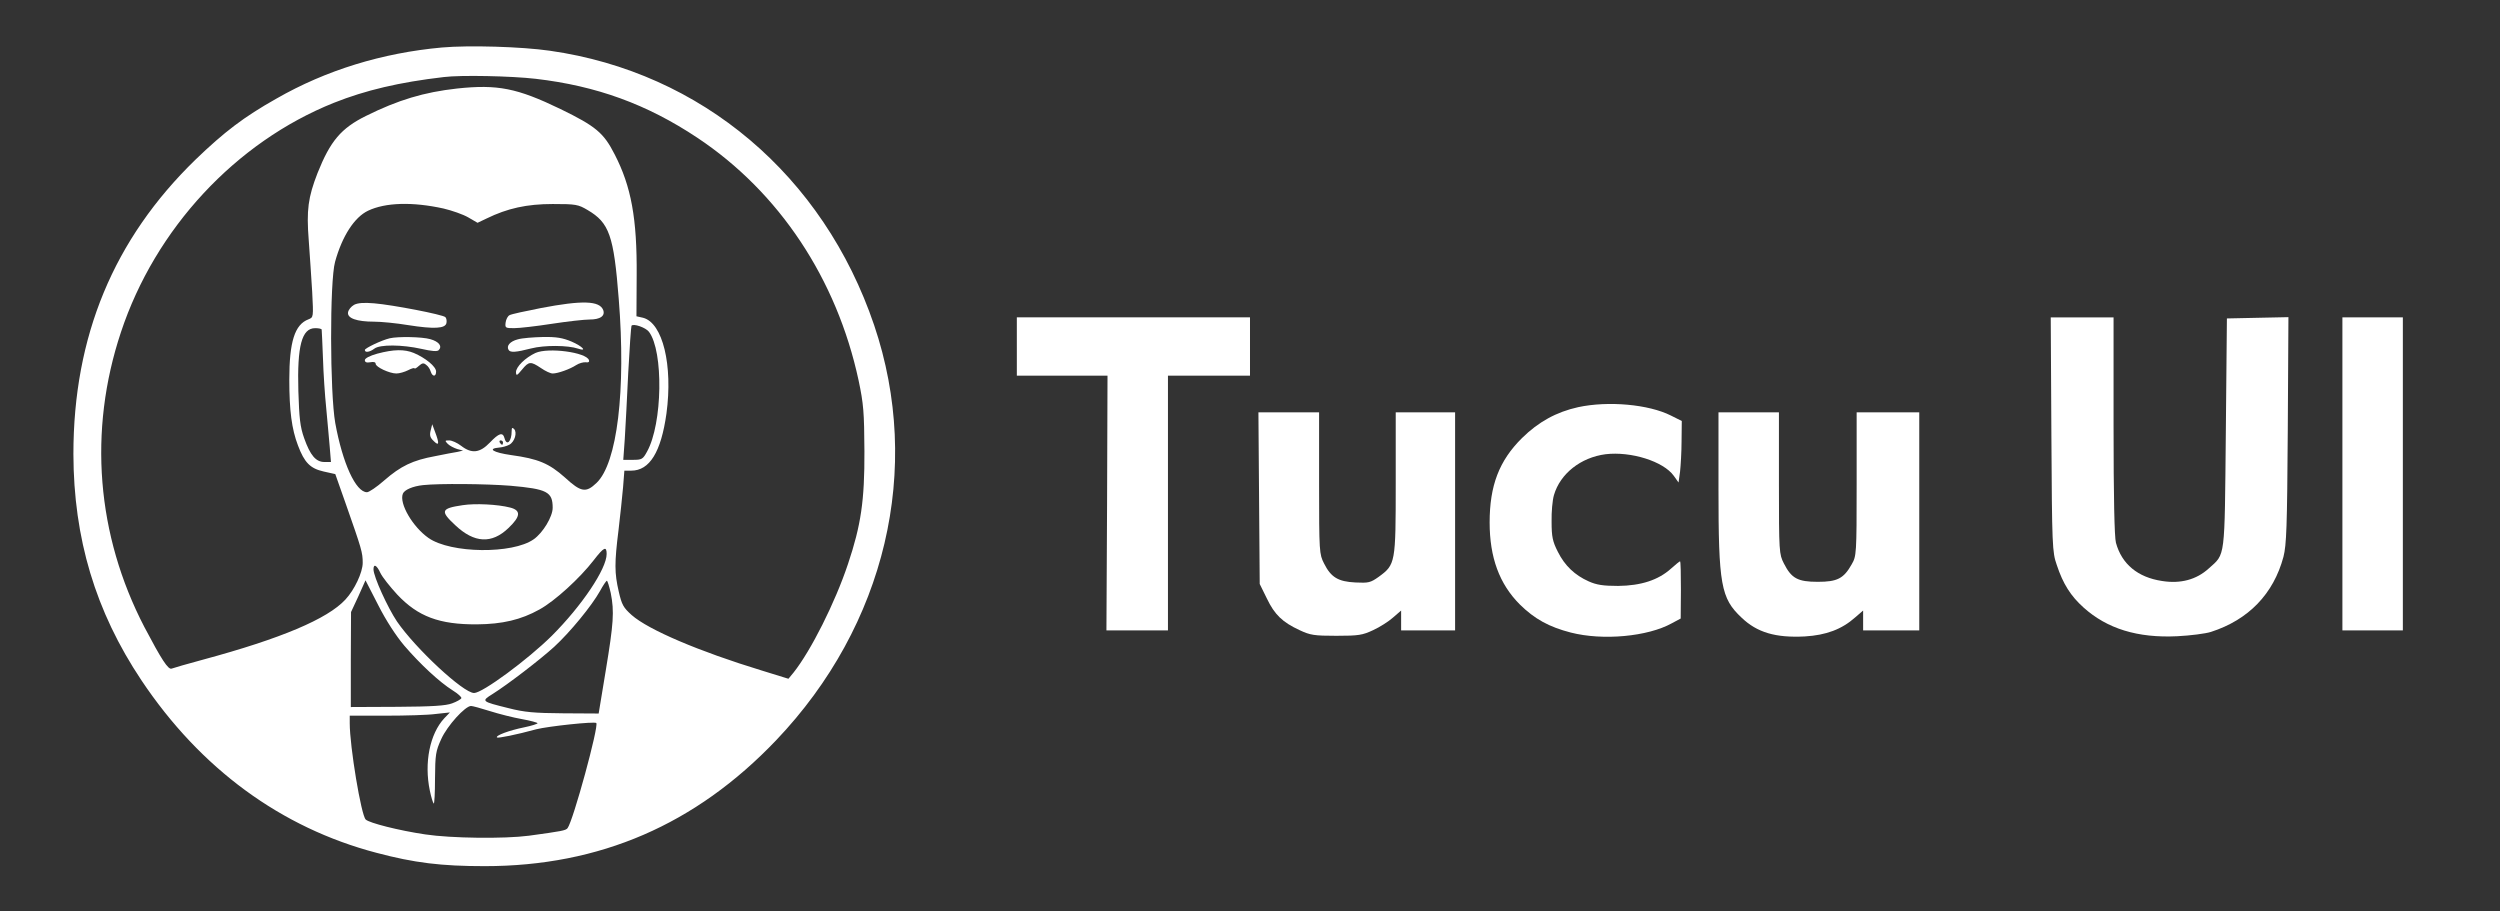 <?xml version="1.0" standalone="no"?>
<!DOCTYPE svg PUBLIC "-//W3C//DTD SVG 20010904//EN"
 "http://www.w3.org/TR/2001/REC-SVG-20010904/DTD/svg10.dtd">
<svg version="1.0" xmlns="http://www.w3.org/2000/svg"
 width="1158pt" height="422pt" viewBox="0 0 1158 422"
 preserveAspectRatio="xMidYMid meet">

<rect x="0" y="0" width="1158" height="422" fill="#333333" stroke="none"/>

<g transform="translate(0,422) scale(0.1,-0.1)"
fill="#FFFFFF" stroke="none">
<path d="M2047 4000 c-276 -25 -537 -105 -767 -237 -151 -85 -241 -154 -374
-282 -380 -369 -566 -819 -566 -1364 1 -391 102 -729 315 -1048 274 -410 647
-683 1088 -799 177 -47 301 -62 502 -62 533 0 977 192 1350 583 508 533 679
1258 454 1923 -235 693 -799 1171 -1502 1271 -132 19 -375 26 -500 15z m434
-145 c283 -33 516 -118 749 -273 379 -252 646 -654 747 -1124 23 -109 26 -147
27 -328 1 -229 -16 -343 -76 -522 -60 -180 -172 -402 -252 -503 l-24 -29 -123
38 c-292 89 -526 189 -603 257 -39 35 -46 48 -60 109 -20 86 -20 133 -1 285 8
66 17 155 21 198 l6 77 32 0 c85 0 138 86 163 265 30 223 -17 419 -108 443
l-31 7 1 190 c2 262 -25 411 -102 560 -51 100 -87 130 -251 210 -201 97 -291
115 -479 95 -153 -17 -273 -53 -422 -127 -115 -57 -165 -116 -224 -264 -44
-113 -52 -172 -41 -312 5 -67 12 -175 16 -239 6 -117 6 -118 -17 -127 -64 -24
-89 -104 -89 -280 0 -142 11 -228 40 -304 30 -80 57 -107 119 -121 l54 -12 49
-139 c73 -208 78 -224 78 -272 0 -44 -38 -125 -80 -170 -83 -90 -299 -181
-658 -278 -74 -20 -140 -39 -147 -42 -16 -6 -47 42 -126 192 -222 427 -261
909 -109 1366 159 480 532 881 987 1063 146 58 302 95 508 119 80 10 313 5
426 -8z m-426 -601 c38 -9 90 -27 114 -41 l43 -25 42 20 c96 47 186 67 306 67
108 0 118 -2 162 -28 100 -59 121 -117 144 -412 34 -422 -7 -761 -103 -852
-49 -47 -72 -43 -146 25 -74 66 -125 87 -249 104 -84 12 -113 30 -55 35 14 1
35 7 46 13 25 13 38 57 22 73 -8 8 -11 6 -11 -10 0 -48 -23 -71 -33 -33 -8 30
-26 24 -68 -20 -46 -48 -84 -53 -133 -15 -18 14 -43 25 -55 25 -21 0 -21 -1
-7 -16 9 -9 29 -19 44 -24 l27 -7 -25 -6 c-14 -2 -61 -11 -105 -20 -103 -19
-158 -45 -236 -113 -34 -30 -70 -54 -79 -54 -52 0 -113 134 -147 320 -25 140
-26 657 -1 747 33 120 90 207 153 237 80 38 205 42 350 10z m951 -571 c68 -90
63 -426 -9 -555 -19 -35 -24 -38 -65 -38 l-45 0 7 98 c3 53 11 191 16 306 6
115 13 212 15 217 8 12 66 -8 81 -28z m-1516 10 c1 -5 3 -64 6 -133 2 -69 9
-172 15 -230 5 -58 13 -138 16 -177 l6 -73 -30 0 c-40 0 -66 31 -94 110 -19
53 -23 93 -27 218 -6 211 16 292 78 292 17 0 30 -3 30 -7z m840 -523 c0 -5 -2
-10 -4 -10 -3 0 -8 5 -11 10 -3 6 -1 10 4 10 6 0 11 -4 11 -10z m35 -200 c169
-15 195 -28 195 -102 0 -41 -45 -116 -88 -146 -97 -69 -384 -66 -487 6 -73 51
-137 160 -119 205 7 18 46 35 94 40 75 8 291 6 405 -3z m445 -316 c0 -69 -115
-240 -254 -379 -111 -110 -321 -265 -360 -265 -50 0 -271 206 -357 331 -43 64
-109 208 -109 242 0 27 15 20 32 -17 9 -19 44 -63 78 -100 96 -102 195 -139
369 -138 118 1 204 21 290 69 71 39 187 145 251 228 47 61 60 67 60 29z m-937
-425 c73 -85 162 -168 224 -207 24 -15 42 -31 40 -36 -2 -5 -21 -16 -43 -24
-29 -11 -93 -15 -254 -16 l-215 -1 0 220 1 220 34 73 33 74 59 -115 c36 -71
82 -142 121 -188z m956 244 c17 -86 13 -140 -23 -358 l-33 -200 -164 1 c-135
1 -180 5 -254 24 -125 31 -127 32 -74 65 73 46 220 159 286 219 73 67 174 190
212 258 14 26 29 48 32 48 3 0 11 -26 18 -57z m-559 -547 c41 -13 108 -30 148
-37 39 -7 72 -16 72 -19 0 -3 -28 -12 -62 -19 -69 -14 -134 -38 -126 -47 5 -4
87 12 182 38 55 14 270 37 278 29 13 -13 -107 -453 -133 -487 -9 -11 -26 -14
-179 -35 -114 -15 -361 -12 -480 6 -122 18 -260 53 -276 69 -21 20 -74 338
-74 446 l0 35 167 0 c93 0 197 3 232 8 l65 7 -26 -27 c-67 -72 -94 -206 -67
-335 6 -29 14 -56 18 -60 3 -4 6 48 6 115 1 112 3 127 29 184 28 62 111 153
138 153 7 0 47 -11 88 -24z"/>
<path d="M1640 2808 c-14 -8 -26 -23 -28 -35 -4 -27 40 -43 121 -43 33 0 104
-7 158 -16 121 -19 172 -16 177 10 2 10 0 22 -5 27 -12 12 -245 57 -330 64
-47 4 -76 2 -93 -7z"/>
<path d="M2505 2793 c-71 -14 -137 -28 -145 -33 -8 -4 -16 -19 -18 -34 -3 -25
-1 -26 40 -26 24 0 102 9 173 20 72 11 151 20 176 20 50 0 73 17 63 44 -17 43
-96 46 -289 9z"/>
<path d="M1805 2653 c-38 -9 -115 -46 -115 -54 0 -14 23 -10 44 6 26 20 128
19 218 -1 48 -11 73 -13 80 -6 18 18 1 40 -39 51 -38 11 -150 13 -188 4z"/>
<path d="M2398 2648 c-35 -9 -54 -30 -42 -49 8 -13 34 -11 104 7 62 16 171 15
218 -1 44 -15 20 11 -31 33 -41 17 -69 22 -132 21 -44 -1 -97 -5 -117 -11z"/>
<path d="M1748 2582 c-36 -10 -58 -22 -58 -30 0 -10 8 -13 25 -10 15 3 25 1
25 -7 0 -15 64 -45 96 -45 14 0 38 7 54 15 17 9 30 12 30 9 0 -4 9 1 20 11 16
14 22 15 34 5 9 -6 18 -20 21 -31 8 -25 25 -25 25 0 0 23 -49 63 -103 86 -44
18 -93 17 -169 -3z"/>
<path d="M2480 2585 c-47 -22 -90 -64 -90 -89 1 -18 4 -17 28 12 32 39 40 39
88 7 20 -14 44 -25 54 -25 24 0 80 20 109 39 14 9 34 14 44 13 12 -2 18 1 15
10 -12 36 -188 60 -248 33z"/>
<path d="M1995 2227 c-6 -23 -3 -34 14 -50 25 -25 27 -12 6 43 l-13 35 -7 -28z"/>
<path d="M2143 1880 c-101 -15 -105 -27 -34 -93 88 -83 169 -87 246 -13 57 54
59 82 8 95 -58 15 -162 20 -220 11z"/>
<path d="M4710 2615 l0 -135 210 0 210 0 -2 -590 -3 -590 143 0 142 0 0 590 0
590 190 0 190 0 0 135 0 135 -540 0 -540 0 0 -135z"/>
<path d="M9502 2208 c3 -521 4 -545 25 -605 29 -88 65 -144 124 -197 109 -98
250 -142 434 -133 61 3 131 12 156 20 174 56 290 176 336 348 14 56 17 133 20
587 l3 523 -143 -3 -142 -3 -5 -530 c-6 -592 -1 -558 -79 -628 -57 -52 -131
-72 -217 -58 -112 17 -186 78 -213 177 -7 26 -11 211 -11 542 l0 502 -146 0
-145 0 3 -542z"/>
<path d="M10850 2025 l0 -725 140 0 140 0 0 725 0 725 -140 0 -140 0 0 -725z"/>
<path d="M7310 2334 c-100 -22 -184 -68 -260 -143 -106 -105 -150 -220 -150
-391 0 -162 45 -285 140 -380 68 -67 135 -104 236 -130 148 -38 356 -19 468
43 l41 22 1 133 c0 72 -1 132 -4 132 -2 0 -21 -15 -42 -34 -59 -53 -139 -79
-245 -80 -70 0 -100 5 -136 21 -65 29 -111 73 -143 137 -24 47 -29 69 -29 139
-1 45 4 101 11 124 29 99 124 174 239 189 118 14 268 -33 316 -100 l22 -31 7
50 c3 28 7 92 7 142 l1 93 -50 25 c-103 52 -290 69 -430 39z"/>
<path d="M5832 1913 l3 -398 33 -67 c36 -75 72 -110 152 -147 49 -23 67 -26
170 -26 103 0 121 3 170 26 31 14 73 41 93 59 l37 32 0 -46 0 -46 125 0 125 0
0 505 0 505 -137 0 -138 0 0 -328 c0 -371 -1 -377 -79 -434 -38 -27 -47 -29
-108 -26 -80 4 -113 24 -145 88 -22 43 -23 52 -23 372 l0 328 -141 0 -140 0 3
-397z"/>
<path d="M7960 1958 c0 -447 11 -509 107 -599 72 -69 158 -94 293 -87 99 6
171 33 233 88 l37 32 0 -46 0 -46 130 0 130 0 0 505 0 505 -145 0 -145 0 0
-332 c0 -326 -1 -334 -23 -372 -37 -66 -67 -81 -157 -81 -93 0 -122 16 -157
85 -22 43 -23 52 -23 372 l0 328 -140 0 -140 0 0 -352z"/>
</g>
</svg>
